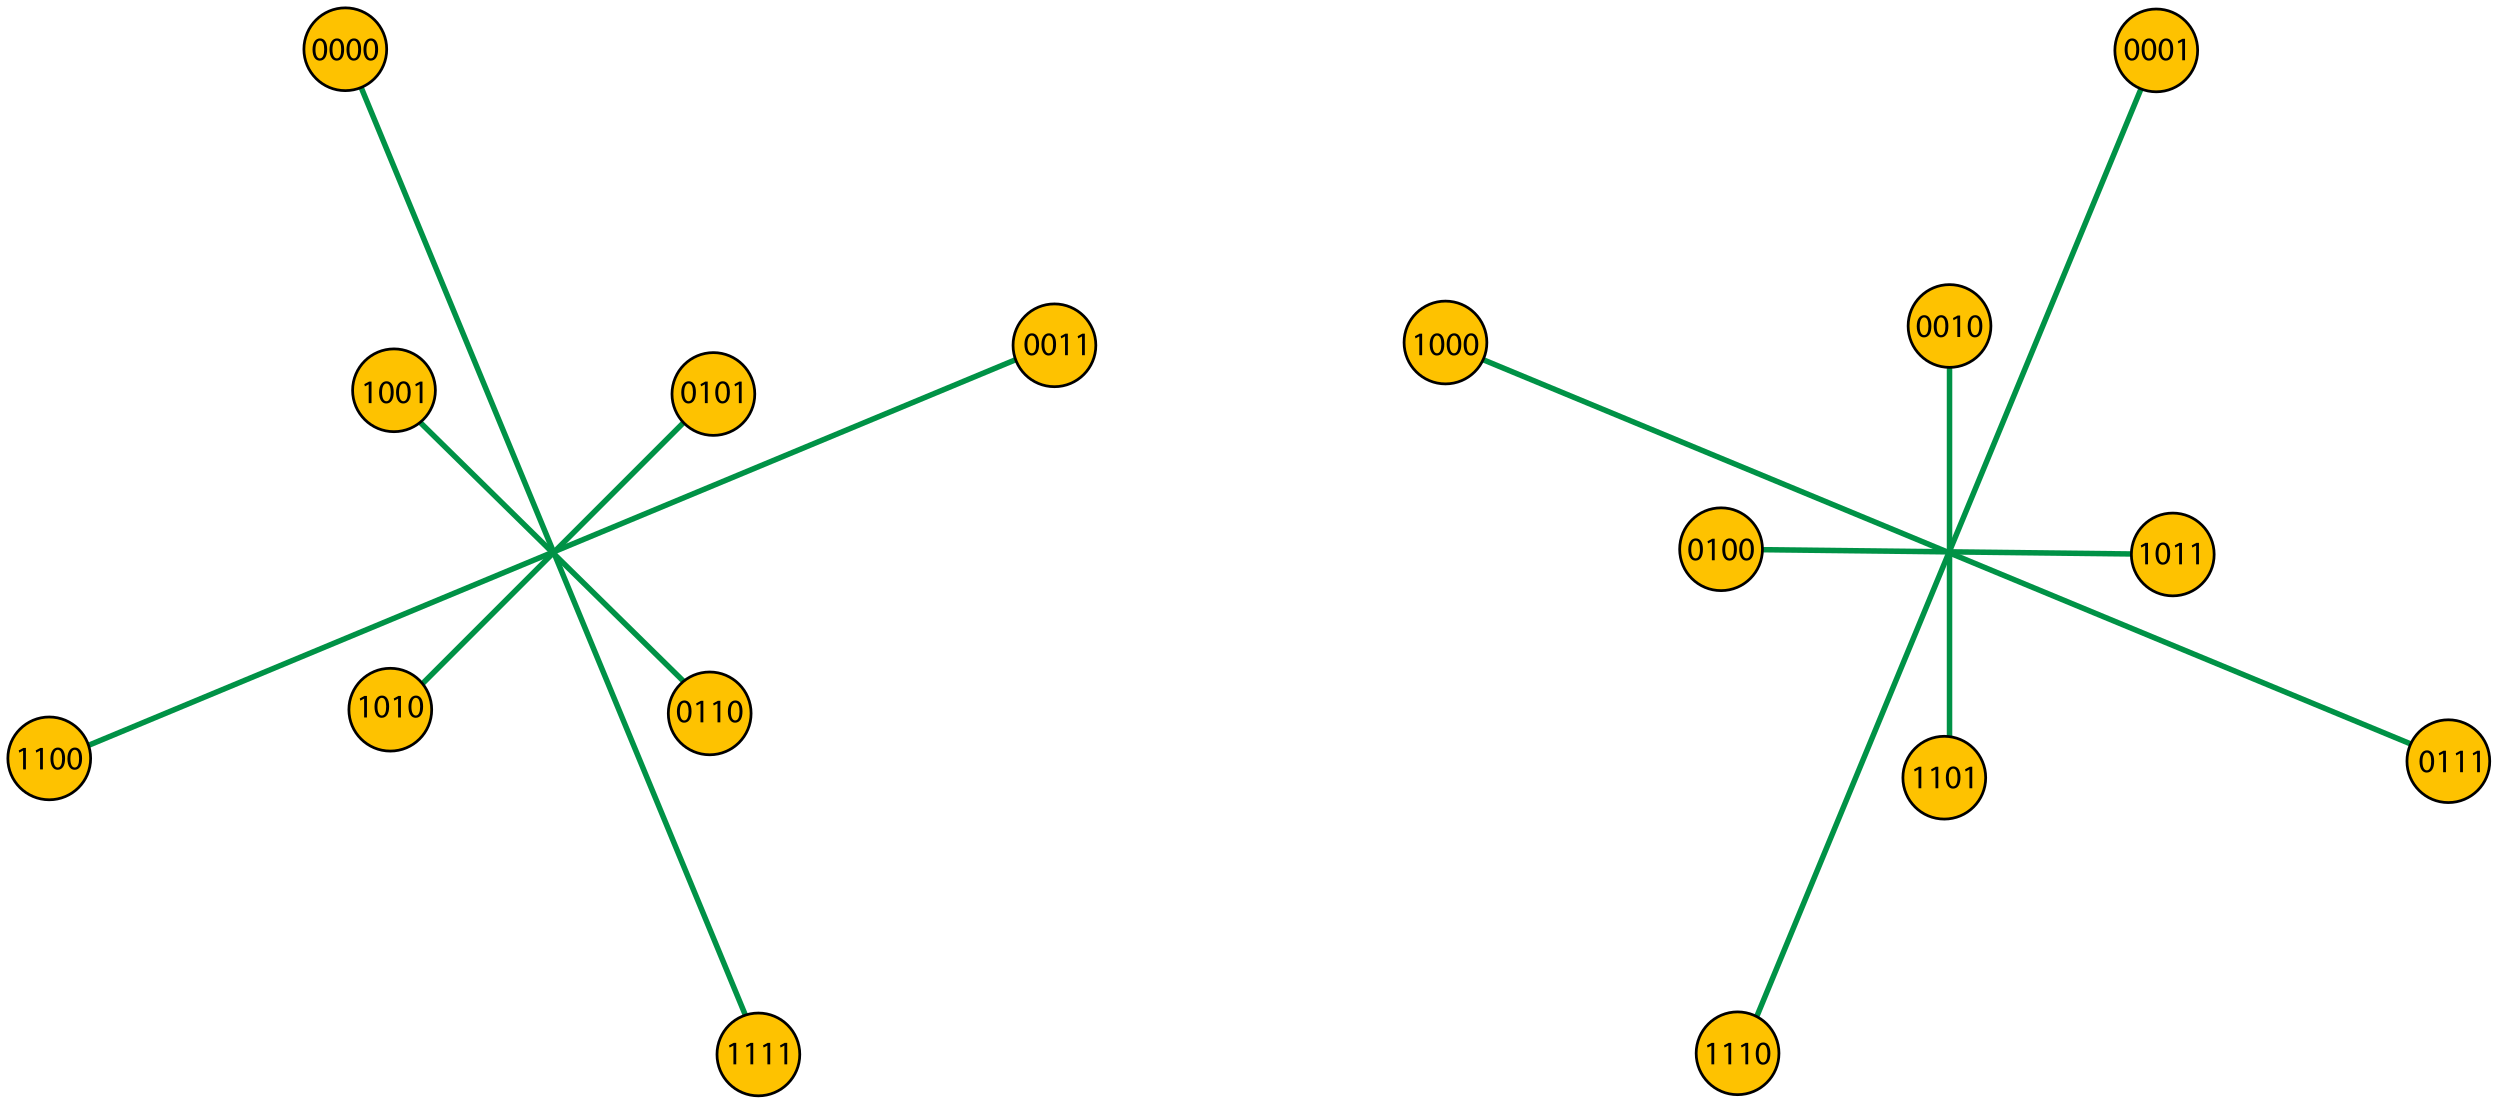 <?xml version="1.0" encoding="utf-8"?>
<!-- Generator: Adobe Illustrator 15.1.0, SVG Export Plug-In . SVG Version: 6.00 Build 0)  -->
<!DOCTYPE svg PUBLIC "-//W3C//DTD SVG 1.1//EN" "http://www.w3.org/Graphics/SVG/1.1/DTD/svg11.dtd">
<svg version="1.1" id="Layer_1" xmlns="http://www.w3.org/2000/svg" xmlns:xlink="http://www.w3.org/1999/xlink" x="0px" y="0px"
	 width="906.055px" height="400px" viewBox="0 0 906.055 400" enable-background="new 0 0 906.055 400" xml:space="preserve">
<g>
	<line fill="none" stroke="#009246" stroke-width="2" x1="141.698" y1="142.69" x2="258.79" y2="257.788"/>
	<line fill="none" stroke="#009246" stroke-width="2" x1="143.108" y1="257.786" x2="258.79" y2="142.105"/>
	<line fill="none" stroke="#009246" stroke-width="2" x1="18.27" y1="275.868" x2="381.635" y2="124.724"/>
	<line fill="none" stroke="#009246" stroke-width="2" x1="125.145" y1="17.848" x2="276.29" y2="382.743"/>
</g>
<g>
	<path fill="none" stroke="#0081CD" stroke-width="3" d="M276.29,382.743"/>
	<path fill="none" stroke="#0081CD" stroke-width="3" d="M143.108,257.786"/>
	<path fill="none" stroke="#0081CD" stroke-width="3" d="M125.145,17.848"/>
	<path fill="none" stroke="#0081CD" stroke-width="3" d="M258.79,142.105"/>
	<path fill="none" stroke="#0081CD" stroke-width="3" d="M18.27,275.868"/>
	<path fill="none" stroke="#0081CD" stroke-width="3" d="M143.109,142.106"/>
	<path fill="none" stroke="#0081CD" stroke-width="3" d="M383.163,124.724"/>
	<path fill="none" stroke="#0081CD" stroke-width="3" d="M258.79,257.788"/>
	<path fill="none" stroke="#0081CD" stroke-width="3" d="M258.79,142.105"/>
	<path fill="none" stroke="#0081CD" stroke-width="3" d="M276.29,382.743"/>
	<path fill="none" stroke="#0081CD" stroke-width="3" d="M141.698,142.69"/>
	<path fill="none" stroke="#0081CD" stroke-width="3" d="M381.635,124.724"/>
	<path fill="none" stroke="#0081CD" stroke-width="3" d="M258.79,257.788"/>
	<path fill="none" stroke="#0081CD" stroke-width="3" d="M18.27,275.868"/>
	<path fill="none" stroke="#0081CD" stroke-width="3" d="M143.108,257.786"/>
	<path fill="none" stroke="#0081CD" stroke-width="3" d="M125.145,17.848"/>
</g>
<circle fill="#FEC200" stroke="#000000" cx="125.145" cy="17.848" r="15"/>
<circle fill="#FEC200" stroke="#000000" cx="142.792" cy="141.452" r="15"/>
<circle fill="#FEC200" stroke="#000000" cx="17.848" cy="274.855" r="15"/>
<circle fill="#FEC200" stroke="#000000" cx="141.451" cy="257.208" r="15"/>
<circle fill="#FEC200" stroke="#000000" cx="274.855" cy="382.152" r="15"/>
<circle fill="#FEC200" stroke="#000000" cx="257.208" cy="258.549" r="15"/>
<circle fill="#FEC200" stroke="#000000" cx="382.152" cy="125.146" r="15"/>
<circle fill="#FEC200" stroke="#000000" cx="258.548" cy="142.793" r="15"/>
<g>
	<path d="M118.566,17.866c0,2.651-0.996,4.114-2.71,4.114c-1.523,0-2.567-1.427-2.591-4.006c0-2.626,1.14-4.054,2.723-4.054
		C117.619,13.92,118.566,15.384,118.566,17.866z M114.333,17.986c0,2.027,0.624,3.178,1.583,3.178c1.067,0,1.583-1.259,1.583-3.25
		c0-1.919-0.48-3.178-1.583-3.178C115.004,14.736,114.333,15.863,114.333,17.986z"/>
	<path d="M124.722,17.866c0,2.651-0.996,4.114-2.71,4.114c-1.523,0-2.567-1.427-2.591-4.006c0-2.626,1.14-4.054,2.723-4.054
		C123.774,13.92,124.722,15.384,124.722,17.866z M120.488,17.986c0,2.027,0.624,3.178,1.583,3.178c1.067,0,1.583-1.259,1.583-3.25
		c0-1.919-0.48-3.178-1.583-3.178C121.16,14.736,120.488,15.863,120.488,17.986z"/>
	<path d="M130.878,17.866c0,2.651-0.996,4.114-2.71,4.114c-1.523,0-2.567-1.427-2.591-4.006c0-2.626,1.14-4.054,2.723-4.054
		C129.93,13.92,130.878,15.384,130.878,17.866z M126.644,17.986c0,2.027,0.624,3.178,1.583,3.178c1.067,0,1.583-1.259,1.583-3.25
		c0-1.919-0.48-3.178-1.583-3.178C127.316,14.736,126.644,15.863,126.644,17.986z"/>
	<path d="M137.034,17.866c0,2.651-0.996,4.114-2.71,4.114c-1.523,0-2.567-1.427-2.591-4.006c0-2.626,1.14-4.054,2.723-4.054
		C136.086,13.92,137.034,15.384,137.034,17.866z M132.8,17.986c0,2.027,0.624,3.178,1.583,3.178c1.067,0,1.583-1.259,1.583-3.25
		c0-1.919-0.48-3.178-1.583-3.178C133.472,14.736,132.8,15.863,132.8,17.986z"/>
</g>
<g>
	<path d="M133.628,139.294h-0.024l-1.355,0.731l-0.204-0.804l1.703-0.912h0.9v7.796h-1.02V139.294z"/>
	<path d="M142.686,142.124c0,2.651-0.996,4.114-2.71,4.114c-1.523,0-2.567-1.427-2.591-4.006c0-2.626,1.14-4.054,2.723-4.054
		C141.738,138.178,142.686,139.642,142.686,142.124z M138.452,142.244c0,2.027,0.624,3.178,1.583,3.178
		c1.067,0,1.583-1.259,1.583-3.25c0-1.919-0.48-3.178-1.583-3.178C139.124,138.994,138.452,140.121,138.452,142.244z"/>
	<path d="M148.842,142.124c0,2.651-0.996,4.114-2.71,4.114c-1.523,0-2.567-1.427-2.591-4.006c0-2.626,1.14-4.054,2.723-4.054
		C147.894,138.178,148.842,139.642,148.842,142.124z M144.608,142.244c0,2.027,0.624,3.178,1.583,3.178
		c1.067,0,1.583-1.259,1.583-3.25c0-1.919-0.48-3.178-1.583-3.178C145.28,138.994,144.608,140.121,144.608,142.244z"/>
	<path d="M152.095,139.294h-0.024l-1.355,0.731l-0.204-0.804l1.703-0.912h0.9v7.796h-1.02V139.294z"/>
</g>
<g>
	<path d="M250.629,257.807c0,2.65-0.995,4.113-2.71,4.113c-1.523,0-2.566-1.427-2.591-4.006c0-2.626,1.14-4.054,2.723-4.054
		C249.682,253.86,250.629,255.323,250.629,257.807z M246.396,257.926c0,2.027,0.624,3.179,1.583,3.179
		c1.067,0,1.583-1.26,1.583-3.25c0-1.919-0.479-3.179-1.583-3.179C247.067,254.676,246.396,255.804,246.396,257.926z"/>
	<path d="M253.883,254.976h-0.023l-1.355,0.731l-0.204-0.803l1.703-0.912h0.899v7.796h-1.02V254.976z"/>
	<path d="M260.039,254.976h-0.023l-1.355,0.731l-0.204-0.803l1.703-0.912h0.899v7.796h-1.02V254.976z"/>
	<path d="M269.098,257.807c0,2.65-0.995,4.113-2.71,4.113c-1.523,0-2.566-1.427-2.591-4.006c0-2.626,1.14-4.054,2.723-4.054
		C268.15,253.86,269.098,255.323,269.098,257.807z M264.864,257.926c0,2.027,0.624,3.179,1.583,3.179c1.067,0,1.583-1.26,1.583-3.25
		c0-1.919-0.479-3.179-1.583-3.179C265.536,254.676,264.864,255.804,264.864,257.926z"/>
</g>
<g>
	<path d="M8.367,272.043H8.343l-1.355,0.731l-0.204-0.803l1.703-0.912h0.9v7.796h-1.02V272.043z"/>
	<path d="M14.523,272.043h-0.024l-1.355,0.731l-0.204-0.803l1.703-0.912h0.9v7.796h-1.02V272.043z"/>
	<path d="M23.581,274.874c0,2.65-0.996,4.113-2.71,4.113c-1.523,0-2.567-1.427-2.591-4.006c0-2.626,1.14-4.054,2.723-4.054
		C22.633,270.928,23.581,272.391,23.581,274.874z M19.347,274.993c0,2.027,0.624,3.179,1.583,3.179c1.067,0,1.583-1.26,1.583-3.25
		c0-1.919-0.48-3.179-1.583-3.179C20.019,271.743,19.347,272.871,19.347,274.993z"/>
	<path d="M29.737,274.874c0,2.65-0.996,4.113-2.71,4.113c-1.523,0-2.567-1.427-2.591-4.006c0-2.626,1.14-4.054,2.723-4.054
		C28.789,270.928,29.737,272.391,29.737,274.874z M25.503,274.993c0,2.027,0.624,3.179,1.583,3.179c1.067,0,1.583-1.26,1.583-3.25
		c0-1.919-0.48-3.179-1.583-3.179C26.175,271.743,25.503,272.871,25.503,274.993z"/>
</g>
<g>
	<path d="M376.584,124.742c0,2.651-0.995,4.114-2.71,4.114c-1.523,0-2.566-1.427-2.591-4.006c0-2.626,1.14-4.054,2.723-4.054
		C375.637,120.796,376.584,122.26,376.584,124.742z M372.351,124.862c0,2.027,0.624,3.178,1.583,3.178
		c1.067,0,1.583-1.259,1.583-3.25c0-1.919-0.479-3.178-1.583-3.178C373.022,121.612,372.351,122.739,372.351,124.862z"/>
	<path d="M382.74,124.742c0,2.651-0.995,4.114-2.71,4.114c-1.523,0-2.566-1.427-2.591-4.006c0-2.626,1.14-4.054,2.723-4.054
		C381.793,120.796,382.74,122.26,382.74,124.742z M378.507,124.862c0,2.027,0.624,3.178,1.583,3.178c1.067,0,1.583-1.259,1.583-3.25
		c0-1.919-0.479-3.178-1.583-3.178C379.179,121.612,378.507,122.739,378.507,124.862z"/>
	<path d="M385.994,121.912h-0.023l-1.355,0.731l-0.204-0.804l1.703-0.912h0.899v7.796h-1.02V121.912z"/>
	<path d="M392.15,121.912h-0.023l-1.355,0.731l-0.204-0.804l1.703-0.912h0.899v7.796h-1.02V121.912z"/>
</g>
<g>
	<path d="M252.211,142.123c0,2.651-0.995,4.114-2.71,4.114c-1.523,0-2.566-1.427-2.591-4.006c0-2.626,1.14-4.054,2.723-4.054
		C251.264,138.177,252.211,139.641,252.211,142.123z M247.978,142.243c0,2.027,0.624,3.178,1.583,3.178
		c1.067,0,1.583-1.259,1.583-3.25c0-1.919-0.479-3.178-1.583-3.178C248.649,138.993,247.978,140.12,247.978,142.243z"/>
	<path d="M255.465,139.293h-0.023l-1.355,0.731l-0.204-0.804l1.703-0.912h0.899v7.796h-1.02V139.293z"/>
	<path d="M264.523,142.123c0,2.651-0.995,4.114-2.71,4.114c-1.523,0-2.566-1.427-2.591-4.006c0-2.626,1.14-4.054,2.723-4.054
		C263.576,138.177,264.523,139.641,264.523,142.123z M260.29,142.243c0,2.027,0.624,3.178,1.583,3.178
		c1.067,0,1.583-1.259,1.583-3.25c0-1.919-0.479-3.178-1.583-3.178C260.962,138.993,260.29,140.12,260.29,142.243z"/>
	<path d="M267.777,139.293h-0.023l-1.355,0.731l-0.204-0.804l1.703-0.912h0.899v7.796h-1.02V139.293z"/>
</g>
<g>
	<path d="M131.97,253.208h-0.024l-1.355,0.731l-0.204-0.803l1.703-0.912h0.9v7.796h-1.02V253.208z"/>
	<path d="M141.028,256.039c0,2.65-0.996,4.113-2.71,4.113c-1.523,0-2.567-1.427-2.591-4.006c0-2.626,1.14-4.054,2.723-4.054
		C140.081,252.093,141.028,253.556,141.028,256.039z M136.794,256.158c0,2.027,0.624,3.179,1.583,3.179
		c1.067,0,1.583-1.26,1.583-3.25c0-1.919-0.48-3.179-1.583-3.179C137.466,252.908,136.794,254.036,136.794,256.158z"/>
	<path d="M144.282,253.208h-0.024l-1.355,0.731l-0.204-0.803l1.703-0.912h0.9v7.796h-1.02V253.208z"/>
	<path d="M153.34,256.039c0,2.65-0.996,4.113-2.71,4.113c-1.523,0-2.567-1.427-2.591-4.006c0-2.626,1.14-4.054,2.723-4.054
		C152.392,252.093,153.34,253.556,153.34,256.039z M149.106,256.158c0,2.027,0.624,3.179,1.583,3.179c1.067,0,1.583-1.26,1.583-3.25
		c0-1.919-0.48-3.179-1.583-3.179C149.778,252.908,149.106,254.036,149.106,256.158z"/>
</g>
<g>
	<path d="M265.809,378.931h-0.023l-1.355,0.731l-0.204-0.803l1.703-0.912h0.899v7.796h-1.02V378.931z"/>
	<path d="M271.965,378.931h-0.023l-1.355,0.731l-0.204-0.803l1.703-0.912h0.899v7.796h-1.02V378.931z"/>
	<path d="M278.121,378.931h-0.023l-1.355,0.731l-0.204-0.803l1.703-0.912h0.899v7.796h-1.02V378.931z"/>
	<path d="M284.277,378.931h-0.023l-1.355,0.731l-0.204-0.803l1.703-0.912h0.899v7.796h-1.02V378.931z"/>
</g>
<g>
	<line fill="none" stroke="#009246" stroke-width="2" x1="523.873" y1="124.724" x2="888.766" y2="275.868"/>
	<line fill="none" stroke="#009246" stroke-width="2" x1="706.551" y1="118.148" x2="706.553" y2="281.745"/>
	<line fill="none" stroke="#009246" stroke-width="2" x1="630.748" y1="382.743" x2="781.893" y2="17.848"/>
	<line fill="none" stroke="#009246" stroke-width="2" x1="623.751" y1="199.052" x2="787.455" y2="200.949"/>
</g>
<g>
	<path fill="none" stroke="#0081CD" stroke-width="3" d="M788.352,199.946"/>
	<path fill="none" stroke="#0081CD" stroke-width="3" d="M630.748,382.743"/>
	<path fill="none" stroke="#0081CD" stroke-width="3" d="M624.753,199.946"/>
	<path fill="none" stroke="#0081CD" stroke-width="3" d="M781.893,17.848"/>
	<path fill="none" stroke="#0081CD" stroke-width="3" d="M706.553,281.745"/>
	<path fill="none" stroke="#0081CD" stroke-width="3" d="M523.873,124.724"/>
	<path fill="none" stroke="#0081CD" stroke-width="3" d="M706.551,118.148"/>
	<path fill="none" stroke="#0081CD" stroke-width="3" d="M888.766,275.868"/>
	<path fill="none" stroke="#0081CD" stroke-width="3" d="M888.766,275.868"/>
	<path fill="none" stroke="#0081CD" stroke-width="3" d="M706.553,281.745"/>
	<path fill="none" stroke="#0081CD" stroke-width="3" d="M780.365,17.848"/>
	<path fill="none" stroke="#0081CD" stroke-width="3" d="M786.939,200.531"/>
	<path fill="none" stroke="#0081CD" stroke-width="3" d="M630.748,382.743"/>
	<path fill="none" stroke="#0081CD" stroke-width="3" d="M624.753,199.946"/>
	<path fill="none" stroke="#0081CD" stroke-width="3" d="M523.873,124.724"/>
	<path fill="none" stroke="#0081CD" stroke-width="3" d="M706.551,118.148"/>
</g>
<circle fill="#FEC200" stroke="#000000" cx="706.551" cy="118.148" r="15"/>
<circle fill="#FEC200" stroke="#000000" cx="523.871" cy="124.13" r="15"/>
<circle fill="#FEC200" stroke="#000000" cx="623.751" cy="199.052" r="15"/>
<circle fill="#FEC200" stroke="#000000" cx="629.732" cy="381.732" r="15"/>
<circle fill="#FEC200" stroke="#000000" cx="704.654" cy="281.852" r="15"/>
<circle fill="#FEC200" stroke="#000000" cx="887.334" cy="275.871" r="15"/>
<circle fill="#FEC200" stroke="#000000" cx="787.455" cy="200.949" r="15"/>
<circle fill="#FEC200" stroke="#000000" cx="781.475" cy="18.269" r="15"/>
<g>
	<path d="M775.314,17.866c0,2.651-0.996,4.114-2.711,4.114c-1.523,0-2.566-1.427-2.59-4.006c0-2.626,1.139-4.054,2.723-4.054
		C774.367,13.92,775.314,15.384,775.314,17.866z M771.08,17.986c0,2.027,0.625,3.178,1.584,3.178c1.066,0,1.582-1.259,1.582-3.25
		c0-1.919-0.479-3.178-1.582-3.178C771.752,14.736,771.08,15.863,771.08,17.986z"/>
	<path d="M781.471,17.866c0,2.651-0.996,4.114-2.711,4.114c-1.523,0-2.566-1.427-2.59-4.006c0-2.626,1.139-4.054,2.723-4.054
		C780.523,13.92,781.471,15.384,781.471,17.866z M777.236,17.986c0,2.027,0.625,3.178,1.584,3.178c1.066,0,1.582-1.259,1.582-3.25
		c0-1.919-0.479-3.178-1.582-3.178C777.908,14.736,777.236,15.863,777.236,17.986z"/>
	<path d="M787.627,17.866c0,2.651-0.996,4.114-2.711,4.114c-1.523,0-2.566-1.427-2.59-4.006c0-2.626,1.139-4.054,2.723-4.054
		C786.68,13.92,787.627,15.384,787.627,17.866z M783.393,17.986c0,2.027,0.625,3.178,1.584,3.178c1.066,0,1.582-1.259,1.582-3.25
		c0-1.919-0.479-3.178-1.582-3.178C784.064,14.736,783.393,15.863,783.393,17.986z"/>
	<path d="M790.881,15.036h-0.023l-1.355,0.731l-0.205-0.804L791,14.052h0.9v7.796h-1.02V15.036z"/>
</g>
<g>
	<path d="M514.393,121.912h-0.024l-1.355,0.731l-0.204-0.804l1.703-0.912h0.9v7.796h-1.02V121.912z"/>
	<path d="M523.45,124.742c0,2.651-0.995,4.114-2.71,4.114c-1.523,0-2.567-1.427-2.592-4.006c0-2.626,1.141-4.054,2.723-4.054
		C522.502,120.796,523.45,122.26,523.45,124.742z M519.217,124.862c0,2.027,0.623,3.178,1.583,3.178c1.067,0,1.583-1.259,1.583-3.25
		c0-1.919-0.48-3.178-1.583-3.178C519.889,121.612,519.217,122.739,519.217,124.862z"/>
	<path d="M529.605,124.742c0,2.651-0.995,4.114-2.71,4.114c-1.523,0-2.567-1.427-2.591-4.006c0-2.626,1.14-4.054,2.723-4.054
		C528.658,120.796,529.605,122.26,529.605,124.742z M525.372,124.862c0,2.027,0.624,3.178,1.583,3.178
		c1.068,0,1.584-1.259,1.584-3.25c0-1.919-0.48-3.178-1.584-3.178C526.044,121.612,525.372,122.739,525.372,124.862z"/>
	<path d="M535.762,124.742c0,2.651-0.996,4.114-2.711,4.114c-1.523,0-2.566-1.427-2.59-4.006c0-2.626,1.139-4.054,2.723-4.054
		C534.814,120.796,535.762,122.26,535.762,124.742z M531.527,124.862c0,2.027,0.625,3.178,1.584,3.178
		c1.067,0,1.583-1.259,1.583-3.25c0-1.919-0.479-3.178-1.583-3.178C532.199,121.612,531.527,122.739,531.527,124.862z"/>
</g>
<g>
	<path d="M699.973,118.166c0,2.651-0.996,4.114-2.711,4.114c-1.523,0-2.566-1.427-2.59-4.006c0-2.626,1.139-4.054,2.723-4.054
		C699.025,114.22,699.973,115.684,699.973,118.166z M695.738,118.286c0,2.027,0.625,3.178,1.584,3.178
		c1.067,0,1.583-1.259,1.583-3.25c0-1.919-0.479-3.178-1.583-3.178C696.41,115.036,695.738,116.163,695.738,118.286z"/>
	<path d="M706.129,118.166c0,2.651-0.996,4.114-2.711,4.114c-1.523,0-2.566-1.427-2.591-4.006c0-2.626,1.14-4.054,2.723-4.054
		C705.181,114.22,706.129,115.684,706.129,118.166z M701.895,118.286c0,2.027,0.624,3.178,1.584,3.178
		c1.066,0,1.582-1.259,1.582-3.25c0-1.919-0.479-3.178-1.582-3.178C702.566,115.036,701.895,116.163,701.895,118.286z"/>
	<path d="M709.381,115.336h-0.023l-1.355,0.731l-0.203-0.804l1.703-0.912h0.898v7.796h-1.02V115.336z"/>
	<path d="M718.439,118.166c0,2.651-0.994,4.114-2.709,4.114c-1.523,0-2.566-1.427-2.592-4.006c0-2.626,1.141-4.054,2.723-4.054
		C717.492,114.22,718.439,115.684,718.439,118.166z M714.207,118.286c0,2.027,0.623,3.178,1.582,3.178
		c1.068,0,1.584-1.259,1.584-3.25c0-1.919-0.48-3.178-1.584-3.178C714.879,115.036,714.207,116.163,714.207,118.286z"/>
</g>
<g>
	<path d="M617.172,199.07c0,2.651-0.995,4.114-2.71,4.114c-1.523,0-2.567-1.427-2.591-4.006c0-2.626,1.14-4.054,2.723-4.054
		C616.225,195.124,617.172,196.587,617.172,199.07z M612.938,199.19c0,2.027,0.624,3.178,1.583,3.178c1.068,0,1.584-1.26,1.584-3.25
		c0-1.919-0.48-3.179-1.584-3.179C613.61,195.939,612.938,197.067,612.938,199.19z"/>
	<path d="M620.426,196.239h-0.023l-1.355,0.732l-0.205-0.804l1.703-0.912h0.9v7.796h-1.02V196.239z"/>
	<path d="M629.484,199.07c0,2.651-0.996,4.114-2.711,4.114c-1.523,0-2.566-1.427-2.591-4.006c0-2.626,1.14-4.054,2.723-4.054
		C628.536,195.124,629.484,196.587,629.484,199.07z M625.25,199.19c0,2.027,0.624,3.178,1.584,3.178c1.066,0,1.582-1.26,1.582-3.25
		c0-1.919-0.479-3.179-1.582-3.179C625.922,195.939,625.25,197.067,625.25,199.19z"/>
	<path d="M635.64,199.07c0,2.651-0.995,4.114-2.71,4.114c-1.523,0-2.567-1.427-2.592-4.006c0-2.626,1.141-4.054,2.723-4.054
		C634.691,195.124,635.64,196.587,635.64,199.07z M631.406,199.19c0,2.027,0.623,3.178,1.583,3.178c1.067,0,1.583-1.26,1.583-3.25
		c0-1.919-0.48-3.179-1.583-3.179C632.078,195.939,631.406,197.067,631.406,199.19z"/>
</g>
<g>
	<path d="M620.251,378.931h-0.024l-1.355,0.731l-0.203-0.803l1.703-0.912h0.899v7.796h-1.02V378.931z"/>
	<path d="M626.406,378.931h-0.023l-1.355,0.731l-0.204-0.803l1.703-0.912h0.899v7.796h-1.02V378.931z"/>
	<path d="M632.562,378.931h-0.023l-1.355,0.731l-0.204-0.803l1.702-0.912h0.9v7.796h-1.02V378.931z"/>
	<path d="M641.621,381.762c0,2.65-0.996,4.113-2.711,4.113c-1.523,0-2.566-1.427-2.591-4.006c0-2.626,1.14-4.054,2.723-4.054
		C640.673,377.815,641.621,379.278,641.621,381.762z M637.387,381.881c0,2.027,0.624,3.179,1.584,3.179
		c1.066,0,1.582-1.26,1.582-3.25c0-1.919-0.479-3.179-1.582-3.179C638.059,378.631,637.387,379.759,637.387,381.881z"/>
</g>
<g>
	<path d="M695.305,278.876h-0.024l-1.355,0.731l-0.204-0.803l1.703-0.912h0.9v7.796h-1.02V278.876z"/>
	<path d="M701.46,278.876h-0.024l-1.355,0.731l-0.203-0.803l1.703-0.912h0.899v7.796h-1.02V278.876z"/>
	<path d="M710.518,281.707c0,2.65-0.994,4.113-2.711,4.113c-1.521,0-2.566-1.427-2.59-4.006c0-2.626,1.139-4.054,2.723-4.054
		C709.57,277.761,710.518,279.224,710.518,281.707z M706.285,281.826c0,2.027,0.623,3.179,1.582,3.179
		c1.068,0,1.584-1.26,1.584-3.25c0-1.919-0.48-3.179-1.584-3.179C706.955,278.576,706.285,279.704,706.285,281.826z"/>
	<path d="M713.771,278.876h-0.023l-1.355,0.731l-0.205-0.803l1.703-0.912h0.9v7.796h-1.02V278.876z"/>
</g>
<g>
	<path d="M777.457,197.719h-0.023l-1.355,0.732l-0.203-0.804l1.703-0.912h0.898v7.796h-1.02V197.719z"/>
	<path d="M786.516,200.55c0,2.65-0.994,4.113-2.709,4.113c-1.523,0-2.566-1.427-2.592-4.006c0-2.626,1.141-4.054,2.723-4.054
		C785.568,196.604,786.516,198.067,786.516,200.55z M782.283,200.669c0,2.027,0.623,3.179,1.582,3.179
		c1.068,0,1.584-1.26,1.584-3.25c0-1.919-0.48-3.179-1.584-3.179C782.955,197.419,782.283,198.546,782.283,200.669z"/>
	<path d="M789.77,197.719h-0.023l-1.355,0.732l-0.203-0.804l1.703-0.912h0.898v7.796h-1.02V197.719z"/>
	<path d="M795.926,197.719h-0.023l-1.355,0.732l-0.203-0.804l1.703-0.912h0.898v7.796h-1.02V197.719z"/>
</g>
<g>
	<path d="M882.188,275.887c0,2.65-0.996,4.113-2.711,4.113c-1.523,0-2.566-1.427-2.59-4.006c0-2.626,1.139-4.054,2.723-4.054
		C881.24,271.94,882.188,273.403,882.188,275.887z M877.953,276.006c0,2.027,0.625,3.179,1.584,3.179c1.066,0,1.582-1.26,1.582-3.25
		c0-1.919-0.479-3.179-1.582-3.179C878.625,272.756,877.953,273.884,877.953,276.006z"/>
	<path d="M885.441,273.056h-0.023l-1.355,0.731l-0.205-0.803l1.703-0.912h0.9v7.796h-1.02V273.056z"/>
	<path d="M891.598,273.056h-0.023l-1.355,0.731l-0.205-0.803l1.703-0.912h0.9v7.796h-1.02V273.056z"/>
	<path d="M897.754,273.056h-0.023l-1.355,0.731l-0.205-0.803l1.703-0.912h0.9v7.796h-1.02V273.056z"/>
</g>
</svg>
